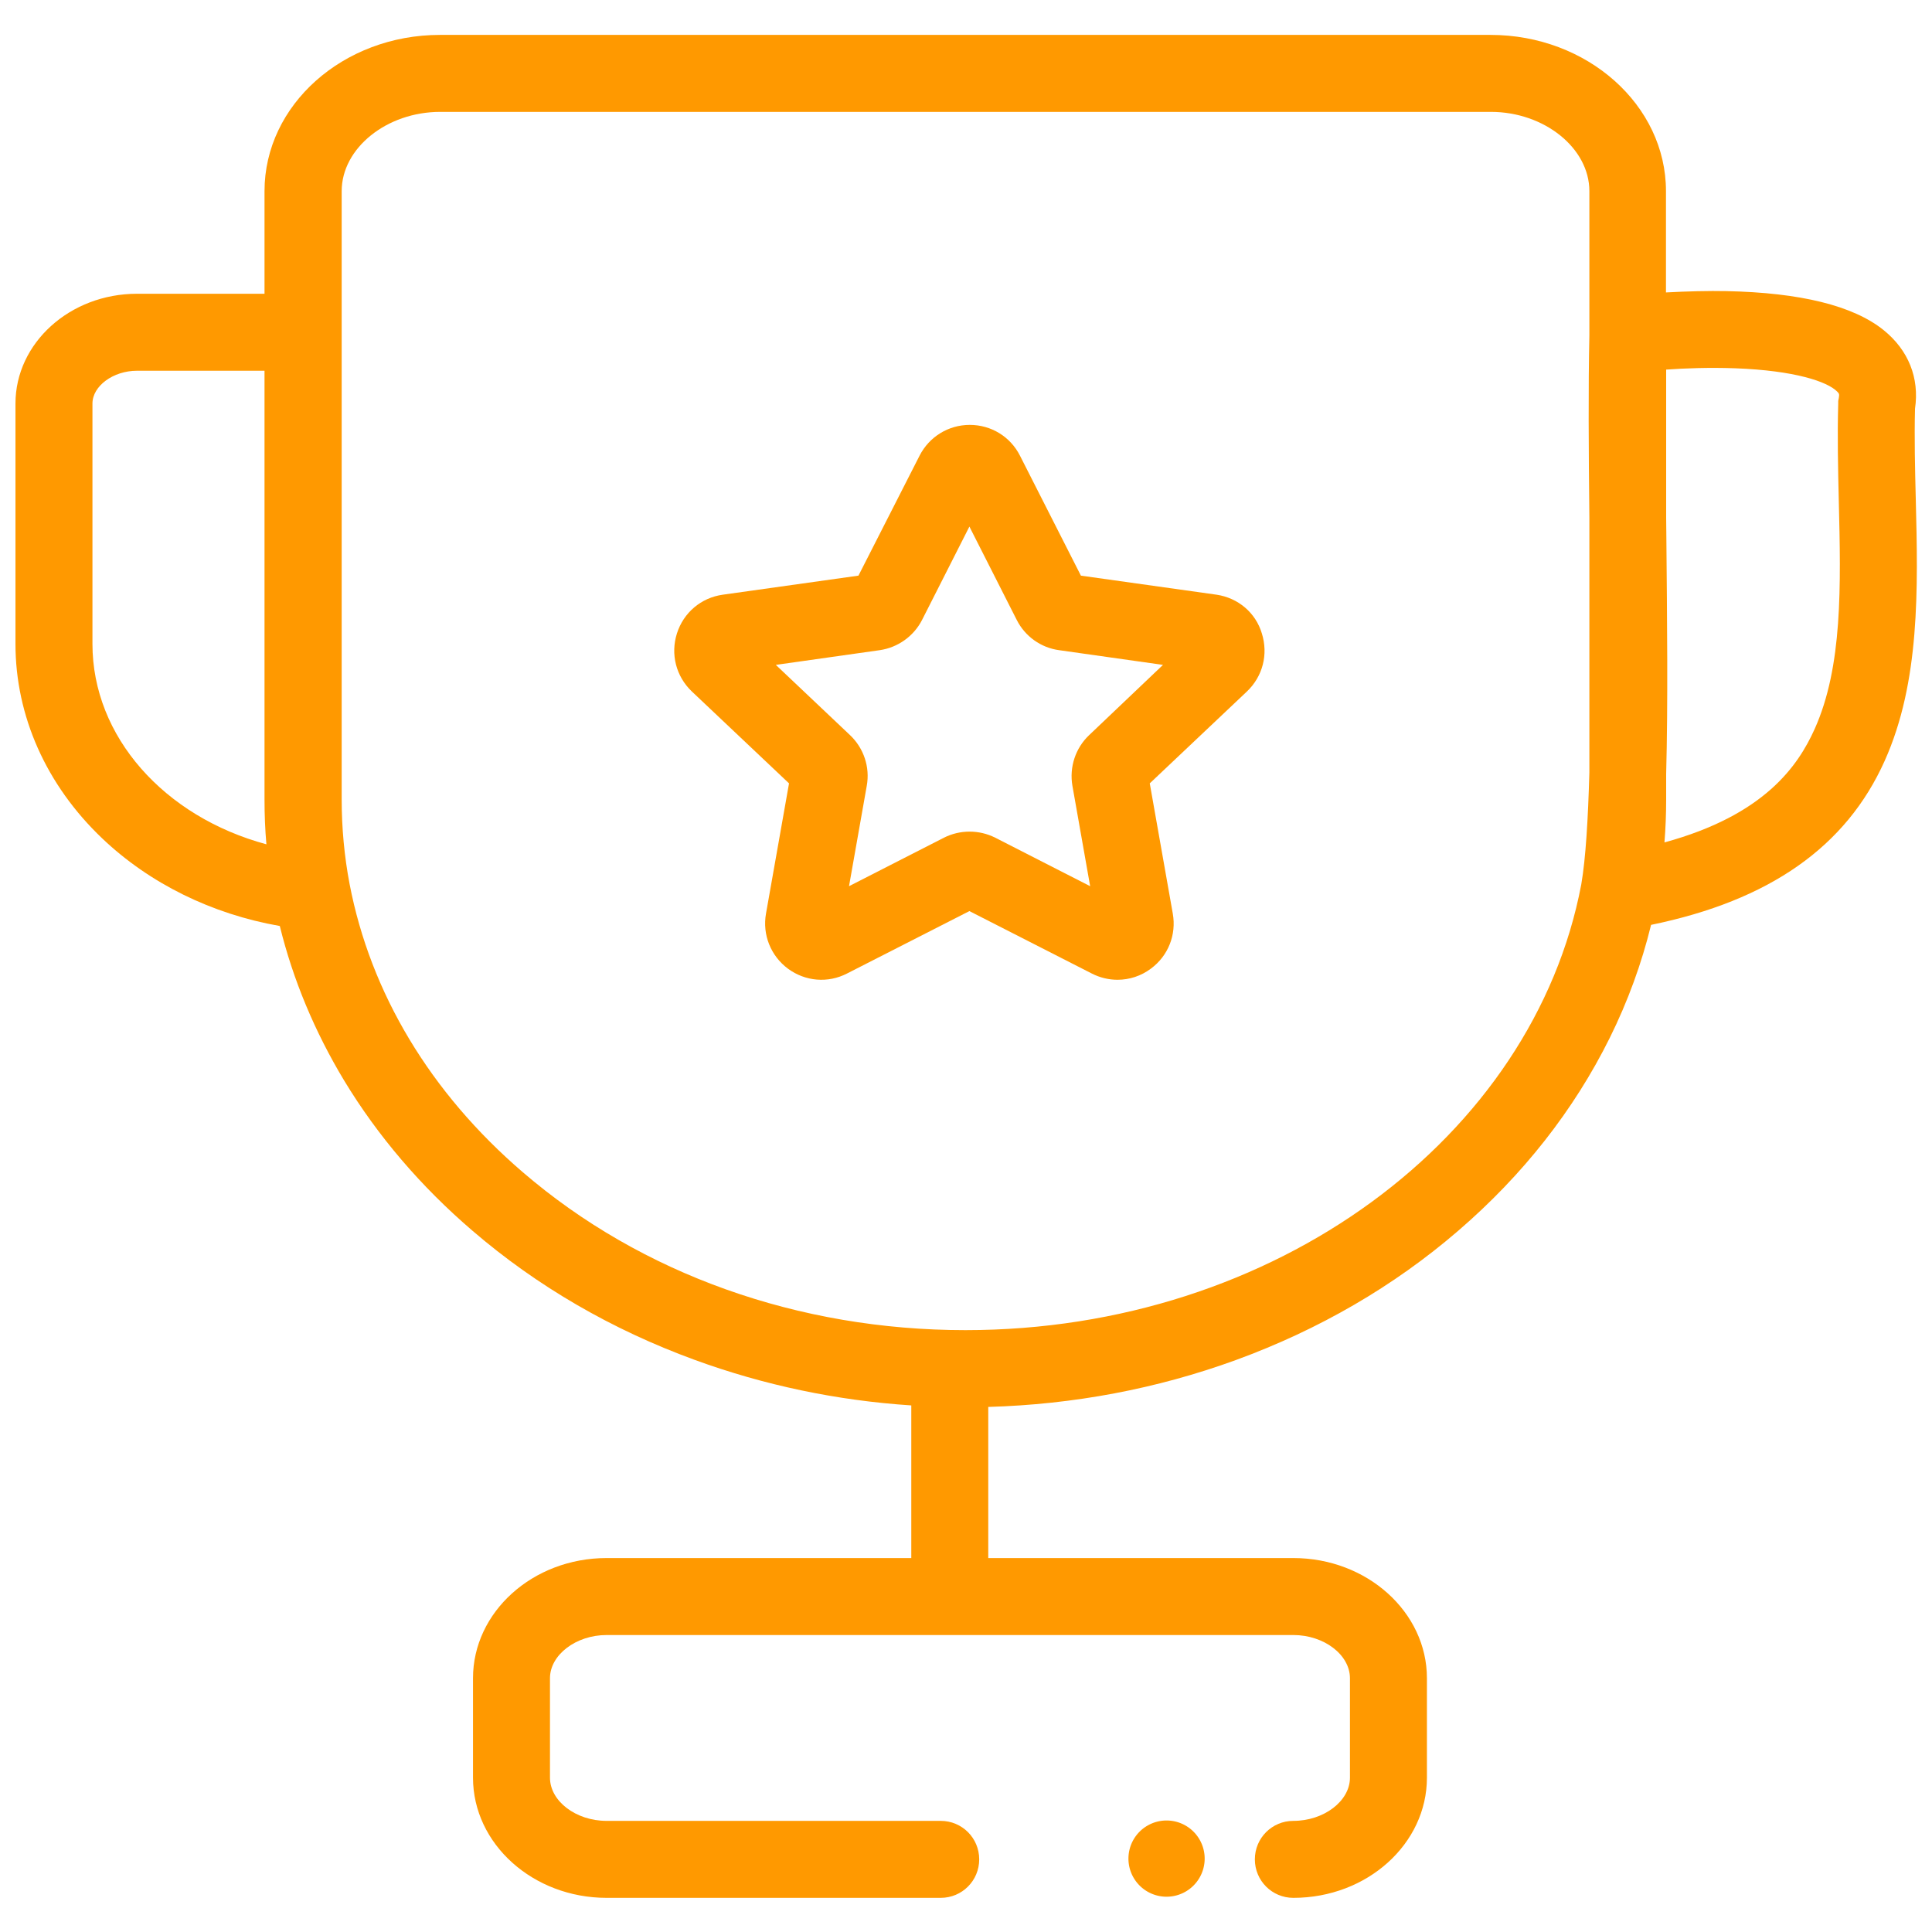 <?xml version="1.0" standalone="no"?><!DOCTYPE svg PUBLIC "-//W3C//DTD SVG 1.1//EN" "http://www.w3.org/Graphics/SVG/1.1/DTD/svg11.dtd"><svg t="1686670328546" class="icon" viewBox="0 0 1024 1024" version="1.1" xmlns="http://www.w3.org/2000/svg" p-id="4446" xmlns:xlink="http://www.w3.org/1999/xlink" width="200" height="200"><path d="M618.3 985.1m-20.2 0a20.2 20.2 0 1 0 40.4 0 20.2 20.2 0 1 0-40.4 0Z" fill="#FF9900" p-id="4447"></path><path d="M644.8 315.2l-71.9-10.1-32.3-63.6c-5.1-10.1-15.3-16.3-26.6-16.3s-21.5 6.3-26.6 16.3L455 305.1l-71.9 10.1c-11.5 1.6-20.8 9.5-24.3 20.5s-0.5 22.8 7.9 30.8l51.5 48.7-12.2 69c-2 11.2 2.5 22.4 11.6 29.2 9.2 6.8 21.2 7.8 31.3 2.6l64.9-33.1 64.9 33.1c4.3 2.2 9 3.3 13.6 3.3 6.3 0 12.5-2 17.7-5.9 9.2-6.8 13.6-18 11.6-29.2l-12.2-69 51.5-48.7c8.4-8 11.4-19.7 7.9-30.8-3.3-11-12.6-18.8-24-20.5zM504.2 260z m73.1 129.6c-7.3 6.9-10.6 17-8.9 26.9l9.4 53.2-50.3-25.7c-8.5-4.3-18.7-4.3-27.2 0L450 469.7l9.4-53.2c1.8-9.9-1.6-20-8.9-26.9l-39.3-37.2 55.1-7.8c9.6-1.4 18-7.4 22.4-16l25.1-49.5 25.1 49.5c4.4 8.7 12.8 14.7 22.4 16l55.1 7.8-39.1 37.2z" fill="#FF9900" p-id="4448"></path><path d="M1015.4 264.5c-0.4-15.9-0.8-32.4-0.4-47.9 2.4-16.3-3.5-31-16.6-41.6-16.1-13-44.2-19.9-83.4-20.7-9.1-0.2-21 0.1-32 0.7v-53.7c0-45.6-41.7-82.8-93-82.8H233.2c-51.3 0-93 37.1-93 82.8v54.4H72.6c-35.5 0-64.4 26.1-64.4 58.2v127.4c0 38.2 16.3 74.8 45.9 103 25.2 24 58.2 40.2 94.2 46.5 7 28.5 18.5 56 34.1 81.9 17.8 29.4 40.7 56.2 68 79.6 34.2 29.4 73.8 52.4 117.9 68.5 36.7 13.4 75.2 21.5 114.7 24.1v80.9H321.5c-39.1 0-70.8 28.6-70.8 63.7v52.7c0 35.1 31.8 63.7 70.8 63.7h177.1c11.3 0 20.4-9.1 20.4-20.4s-9.1-20.4-20.4-20.4H321.5c-16.3 0-30-10.5-30-22.9v-52.7c0-12.4 13.8-22.9 30-22.9h364c16.3 0 30 10.5 30 22.9v52.7c0 12.4-13.8 22.9-30 22.9-11.3 0-20.4 9.1-20.4 20.4s9.1 20.4 20.4 20.4c39.1 0 70.8-28.6 70.8-63.7v-52.7c0-35.1-31.8-63.7-70.8-63.7H523.8v-80.1c45.3-1.3 89.3-9.6 131.1-24.8 44.1-16.1 83.8-39.1 117.9-68.5 34.4-29.6 61.4-64 80.4-102.3 9.6-19.4 16.9-39.4 21.9-59.9 62.8-12.9 103.4-41.4 123.8-86.9 18.8-41.9 17.7-91.1 16.5-138.8zM49 341.3V213.9c0-9.3 11-17.4 23.6-17.4h67.6v227.3c0 7.9 0.3 15.8 1 23.7-54.1-14.6-92.2-57-92.2-106.2zM511.7 705c-88.5 0-171.8-29.7-234.6-83.7-49-42.1-80.7-94.9-91.8-152.7-2.8-14.7-4.2-29.8-4.2-44.9V101.3c0-22.8 23.9-42 52.2-42h556.9c28.3 0 52.2 19.2 52.2 42v76.5c-0.6 27.3-0.4 60.9 0 96.7v135c-0.7 24.5-1.9 45.3-4.3 59.3C812.7 602.6 676 705 511.7 705z m450.1-318.6c-8.8 19.5-26.5 45.6-79.6 60.1 0.6-7.5 0.9-15.1 0.9-22.7v-13.5c1-37.5 0.5-82.4 0.1-126.4 0-3.2-0.1-6.3-0.1-9.5v-78.5c9.6-0.7 22.7-1.2 36.6-0.7 31.8 1.2 48.8 7.1 54 12.3 1 1 1.3 1.3 0.9 3.5l-0.3 1.5v1.5c-0.5 17-0.1 34.5 0.3 51.4 1.1 45.2 2.1 87.8-12.8 121z" fill="#FF9900" p-id="4449"></path></svg>